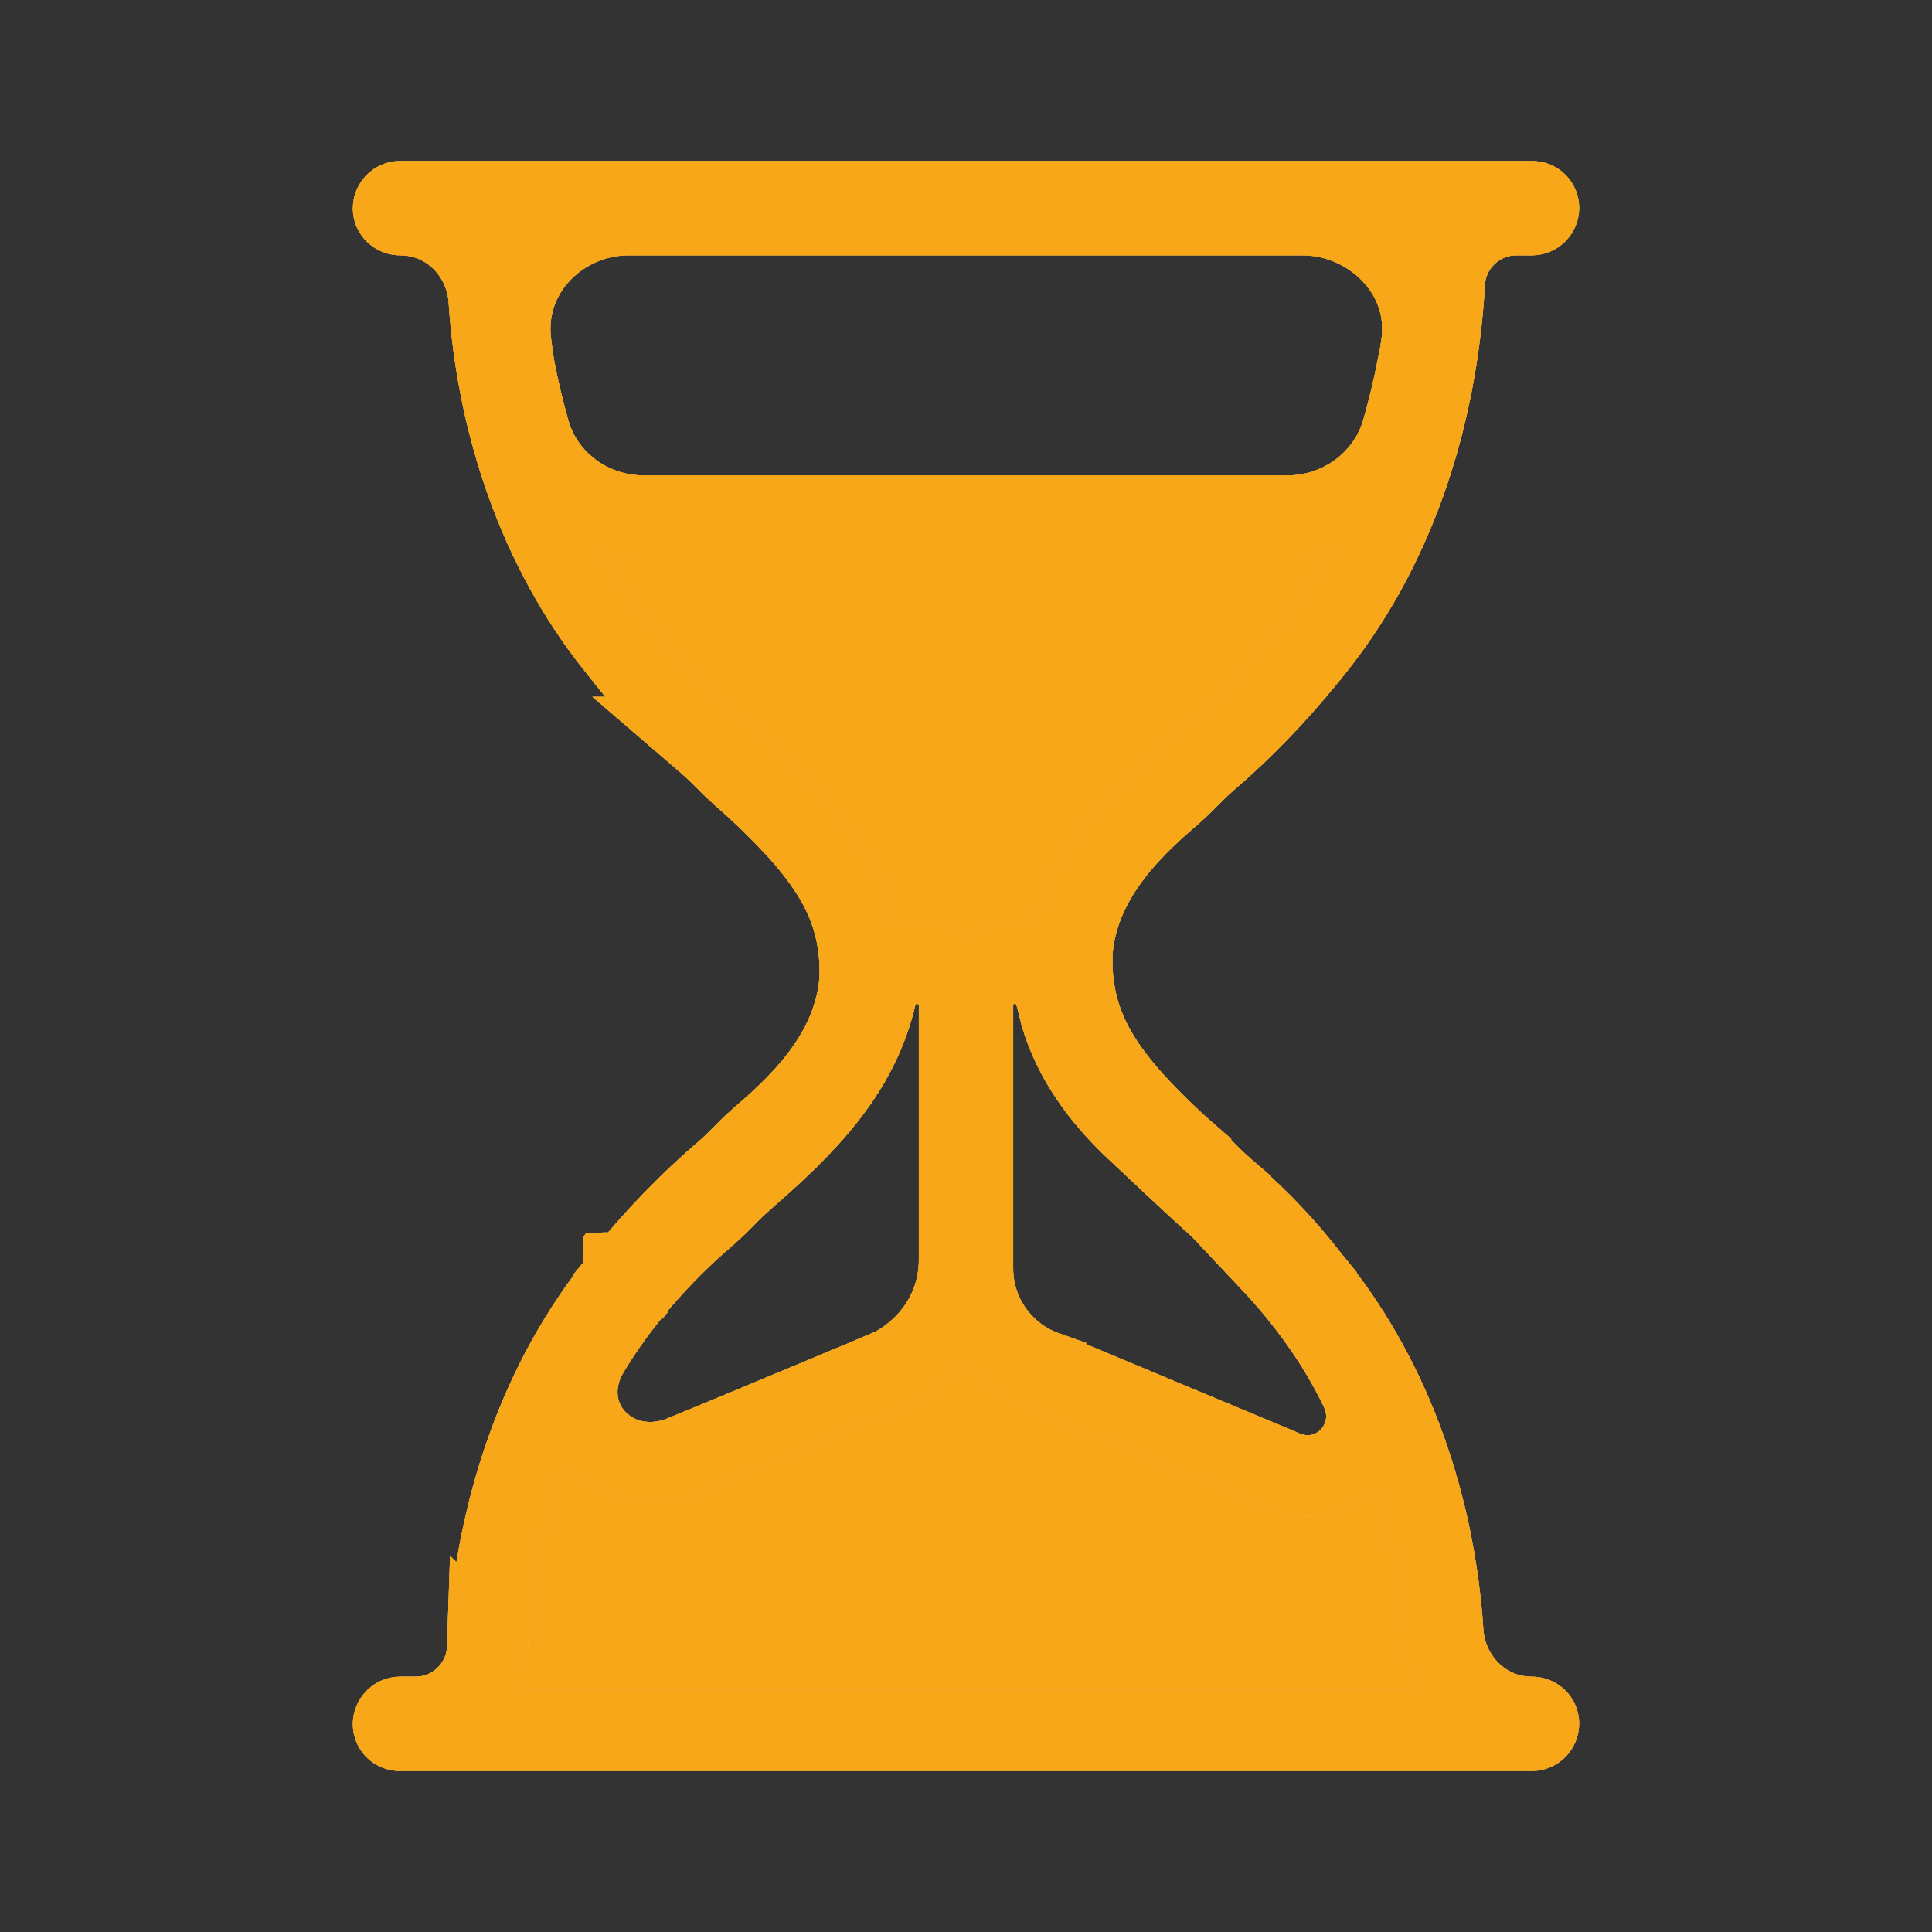 <svg width="24" height="24" viewBox="0 0 24 24" fill="none" xmlns="http://www.w3.org/2000/svg">
<rect x="0" y="0" width="24" height="24" fill="#333333" stroke="none"/>
<path d="M4.969 2.5H19.031C19.084 2.5 19.117 2.54 19.117 2.582C19.117 2.634 19.074 2.672 19.031 2.672H18.836C18.375 2.672 17.996 3.022 17.95 3.472L17.946 3.532C17.845 5.217 17.315 6.851 16.263 8.127L16.261 8.13C16.235 8.161 16.235 8.162 16.209 8.193C15.838 8.647 15.43 9.07 14.988 9.448L14.982 9.453C14.898 9.528 14.82 9.604 14.749 9.677C14.667 9.761 14.581 9.84 14.489 9.919L14.486 9.921C14.017 10.329 13.407 10.932 13.324 11.79L13.322 11.803V11.815C13.285 12.624 13.62 13.163 14.067 13.667L14.074 13.675C14.3 13.92 14.536 14.152 14.794 14.375V14.376C14.857 14.432 14.918 14.491 14.983 14.558C15.082 14.658 15.184 14.752 15.291 14.843V14.844C15.645 15.151 15.965 15.489 16.254 15.861L16.259 15.868C16.29 15.907 16.322 15.946 16.354 15.985V15.986C17.303 17.174 17.827 18.724 17.928 20.275C17.964 20.836 18.416 21.328 19.027 21.328C19.084 21.328 19.117 21.372 19.117 21.41C19.117 21.462 19.074 21.5 19.031 21.5H4.969C4.917 21.5 4.883 21.461 4.883 21.419C4.883 21.367 4.926 21.328 4.969 21.328H5.164C5.646 21.328 6.037 20.945 6.053 20.467L6.054 20.468C6.155 18.783 6.685 17.149 7.737 15.873L7.739 15.87L7.74 15.869L7.741 15.868V15.867H7.742V15.866L7.743 15.865H7.744V15.864H7.745L7.746 15.862V15.861H7.747V15.86L7.748 15.859H7.749V15.858L7.75 15.857V15.856H7.751V15.855L7.752 15.854H7.753V15.854L7.754 15.852V15.852H7.755V15.851L7.756 15.85H7.757V15.849H7.758L7.759 15.847V15.846H7.76V15.845L7.761 15.844H7.762V15.843L7.763 15.842V15.841H7.764V15.84L7.765 15.839H7.766V15.838L7.767 15.837V15.836H7.768V15.835H7.769V15.834L7.77 15.833H7.771L7.771 15.831V15.83H7.772V15.829L7.773 15.828H7.774V15.826H7.775V15.825H7.776V15.824H7.777V15.823L7.778 15.822L7.779 15.821L7.78 15.82V15.819H7.781V15.818L7.782 15.817H7.783L7.784 15.815V15.815H7.785V15.813L7.786 15.812H7.787V15.812L7.788 15.81V15.81H7.789V15.809L7.79 15.808H7.791V15.807L7.792 15.806L7.791 15.805C8.162 15.351 8.57 14.93 9.012 14.552L9.018 14.547C9.102 14.472 9.18 14.396 9.251 14.323C9.333 14.239 9.419 14.16 9.511 14.081L9.514 14.079C9.983 13.671 10.593 13.068 10.676 12.21L10.678 12.197V12.185C10.715 11.376 10.38 10.837 9.933 10.333L9.926 10.325C9.699 10.08 9.464 9.847 9.206 9.624C9.143 9.568 9.082 9.509 9.017 9.442C8.917 9.341 8.815 9.248 8.708 9.156H8.709C8.355 8.849 8.035 8.511 7.746 8.139L7.741 8.132L7.646 8.014H7.646C6.697 6.826 6.173 5.276 6.072 3.725C6.036 3.164 5.585 2.672 4.974 2.672C4.917 2.672 4.883 2.628 4.883 2.591C4.883 2.538 4.926 2.5 4.969 2.5ZM12.607 11.969C12.324 11.969 12.086 12.198 12.086 12.49V15.758C12.086 16.334 12.45 16.845 12.992 17.036V17.037C13.108 17.082 13.219 17.126 13.328 17.172L13.331 17.173L13.423 17.211C13.487 17.238 13.551 17.265 13.615 17.292C13.719 17.335 13.822 17.378 13.925 17.421C14.069 17.481 14.213 17.542 14.357 17.602L15.359 18.02C15.463 18.064 15.566 18.107 15.67 18.15H15.671L15.862 18.23C15.89 18.242 15.918 18.255 15.946 18.267L15.949 18.268C16.594 18.535 17.19 17.877 16.898 17.265C16.611 16.663 16.213 16.126 15.773 15.659H15.774C15.709 15.59 15.646 15.517 15.581 15.438L15.573 15.429L15.4 15.242C15.223 15.061 15.037 14.898 14.881 14.754C14.67 14.559 14.459 14.362 14.25 14.164L14.114 14.037C13.669 13.62 13.336 13.151 13.177 12.62L13.119 12.389L13.094 12.303C13.019 12.109 12.831 11.969 12.607 11.969ZM11.393 11.969C11.156 11.969 10.943 12.129 10.885 12.366C10.879 12.391 10.873 12.417 10.867 12.442C10.634 13.331 10.031 13.966 9.24 14.648L9.238 14.651C9.147 14.731 9.064 14.812 8.987 14.892C8.9 14.981 8.812 15.062 8.72 15.14L8.714 15.146C8.233 15.562 7.692 16.157 7.311 16.801C7.09 17.173 7.134 17.61 7.421 17.898C7.694 18.173 8.109 18.236 8.48 18.083C8.579 18.042 8.678 18.002 8.777 17.961C9.137 17.813 9.496 17.663 9.854 17.513C9.961 17.468 10.068 17.424 10.175 17.38H10.176C10.277 17.338 10.377 17.294 10.477 17.252C10.54 17.226 10.604 17.2 10.667 17.174L10.67 17.173C10.696 17.162 10.721 17.15 10.747 17.139L10.748 17.14C10.801 17.118 10.855 17.097 10.909 17.076C11.489 16.857 11.914 16.311 11.914 15.654V12.49C11.914 12.243 11.739 12.029 11.499 11.979L11.393 11.969ZM7.806 2.672C6.974 2.672 6.232 3.375 6.35 4.273C6.357 4.331 6.366 4.394 6.375 4.466L6.376 4.478L6.379 4.488C6.386 4.525 6.392 4.562 6.398 4.6L6.399 4.604C6.448 4.86 6.509 5.11 6.578 5.354C6.76 5.998 7.356 6.406 7.994 6.406H15.993C16.641 6.406 17.238 5.987 17.42 5.34C17.491 5.086 17.555 4.826 17.607 4.556C17.62 4.493 17.62 4.492 17.633 4.428H17.634L17.635 4.418C17.642 4.376 17.649 4.333 17.655 4.292C17.789 3.375 17.007 2.672 16.184 2.672H7.806Z" fill="#FEF2DC"/>
<path d="M4.969 2.5H19.031C19.084 2.5 19.117 2.54 19.117 2.582C19.117 2.634 19.074 2.672 19.031 2.672H18.836C18.375 2.672 17.996 3.022 17.95 3.472L17.946 3.532C17.845 5.217 17.315 6.851 16.263 8.127L16.261 8.13C16.235 8.161 16.235 8.162 16.209 8.193C15.838 8.647 15.43 9.07 14.988 9.448L14.982 9.453C14.898 9.528 14.82 9.604 14.749 9.677C14.667 9.761 14.581 9.84 14.489 9.919L14.486 9.921C14.017 10.329 13.407 10.932 13.324 11.79L13.322 11.803V11.815C13.285 12.624 13.62 13.163 14.067 13.667L14.074 13.675C14.3 13.92 14.536 14.152 14.794 14.375V14.376C14.857 14.432 14.918 14.491 14.983 14.558C15.082 14.658 15.184 14.752 15.291 14.843V14.844C15.645 15.151 15.965 15.489 16.254 15.861L16.259 15.868C16.29 15.907 16.322 15.946 16.354 15.985V15.986C17.303 17.174 17.827 18.724 17.928 20.275C17.964 20.836 18.416 21.328 19.027 21.328C19.084 21.328 19.117 21.372 19.117 21.41C19.117 21.462 19.074 21.5 19.031 21.5H4.969C4.917 21.5 4.883 21.461 4.883 21.419C4.883 21.367 4.926 21.328 4.969 21.328H5.164C5.646 21.328 6.037 20.945 6.053 20.467L6.054 20.468C6.155 18.783 6.685 17.149 7.737 15.873L7.739 15.87L7.74 15.869L7.741 15.868V15.867H7.742V15.866L7.743 15.865H7.744V15.864H7.745L7.746 15.862V15.861H7.747V15.86L7.748 15.859H7.749V15.858L7.75 15.857V15.856H7.751V15.855L7.752 15.854H7.753V15.854L7.754 15.852V15.852H7.755V15.851L7.756 15.85H7.757V15.849H7.758L7.759 15.847V15.846H7.76V15.845L7.761 15.844H7.762V15.843L7.763 15.842V15.841H7.764V15.84L7.765 15.839H7.766V15.838L7.767 15.837V15.836H7.768V15.835H7.769V15.834L7.77 15.833H7.771L7.771 15.831V15.83H7.772V15.829L7.773 15.828H7.774V15.826H7.775V15.825H7.776V15.824H7.777V15.823L7.778 15.822L7.779 15.821L7.78 15.82V15.819H7.781V15.818L7.782 15.817H7.783L7.784 15.815V15.815H7.785V15.813L7.786 15.812H7.787V15.812L7.788 15.81V15.81H7.789V15.809L7.79 15.808H7.791V15.807L7.792 15.806L7.791 15.805C8.162 15.351 8.57 14.93 9.012 14.552L9.018 14.547C9.102 14.472 9.18 14.396 9.251 14.323C9.333 14.239 9.419 14.16 9.511 14.081L9.514 14.079C9.983 13.671 10.593 13.068 10.676 12.21L10.678 12.197V12.185C10.715 11.376 10.38 10.837 9.933 10.333L9.926 10.325C9.699 10.08 9.464 9.847 9.206 9.624C9.143 9.568 9.082 9.509 9.017 9.442C8.917 9.341 8.815 9.248 8.708 9.156H8.709C8.355 8.849 8.035 8.511 7.746 8.139L7.741 8.132L7.646 8.014H7.646C6.697 6.826 6.173 5.276 6.072 3.725C6.036 3.164 5.585 2.672 4.974 2.672C4.917 2.672 4.883 2.628 4.883 2.591C4.883 2.538 4.926 2.5 4.969 2.5ZM12.607 11.969C12.324 11.969 12.086 12.198 12.086 12.49V15.758C12.086 16.334 12.45 16.845 12.992 17.036V17.037C13.108 17.082 13.219 17.126 13.328 17.172L13.331 17.173L13.423 17.211C13.487 17.238 13.551 17.265 13.615 17.292C13.719 17.335 13.822 17.378 13.925 17.421C14.069 17.481 14.213 17.542 14.357 17.602L15.359 18.02C15.463 18.064 15.566 18.107 15.67 18.15H15.671L15.862 18.23C15.89 18.242 15.918 18.255 15.946 18.267L15.949 18.268C16.594 18.535 17.19 17.877 16.898 17.265C16.611 16.663 16.213 16.126 15.773 15.659H15.774C15.709 15.59 15.646 15.517 15.581 15.438L15.573 15.429L15.4 15.242C15.223 15.061 15.037 14.898 14.881 14.754C14.67 14.559 14.459 14.362 14.25 14.164L14.114 14.037C13.669 13.62 13.336 13.151 13.177 12.62L13.119 12.389L13.094 12.303C13.019 12.109 12.831 11.969 12.607 11.969ZM11.393 11.969C11.156 11.969 10.943 12.129 10.885 12.366C10.879 12.391 10.873 12.417 10.867 12.442C10.634 13.331 10.031 13.966 9.24 14.648L9.238 14.651C9.147 14.731 9.064 14.812 8.987 14.892C8.9 14.981 8.812 15.062 8.72 15.14L8.714 15.146C8.233 15.562 7.692 16.157 7.311 16.801C7.09 17.173 7.134 17.61 7.421 17.898C7.694 18.173 8.109 18.236 8.48 18.083C8.579 18.042 8.678 18.002 8.777 17.961C9.137 17.813 9.496 17.663 9.854 17.513C9.961 17.468 10.068 17.424 10.175 17.38H10.176C10.277 17.338 10.377 17.294 10.477 17.252C10.54 17.226 10.604 17.2 10.667 17.174L10.67 17.173C10.696 17.162 10.721 17.15 10.747 17.139L10.748 17.14C10.801 17.118 10.855 17.097 10.909 17.076C11.489 16.857 11.914 16.311 11.914 15.654V12.49C11.914 12.243 11.739 12.029 11.499 11.979L11.393 11.969ZM7.806 2.672C6.974 2.672 6.232 3.375 6.35 4.273C6.357 4.331 6.366 4.394 6.375 4.466L6.376 4.478L6.379 4.488C6.386 4.525 6.392 4.562 6.398 4.6L6.399 4.604C6.448 4.86 6.509 5.11 6.578 5.354C6.76 5.998 7.356 6.406 7.994 6.406H15.993C16.641 6.406 17.238 5.987 17.42 5.34C17.491 5.086 17.555 4.826 17.607 4.556C17.62 4.493 17.62 4.492 17.633 4.428H17.634L17.635 4.418C17.642 4.376 17.649 4.333 17.655 4.292C17.789 3.375 17.007 2.672 16.184 2.672H7.806Z" fill="#DE9615"/>
<path d="M4.969 2.5H19.031C19.084 2.5 19.117 2.54 19.117 2.582C19.117 2.634 19.074 2.672 19.031 2.672H18.836C18.375 2.672 17.996 3.022 17.95 3.472L17.946 3.532C17.845 5.217 17.315 6.851 16.263 8.127L16.261 8.13C16.235 8.161 16.235 8.162 16.209 8.193C15.838 8.647 15.43 9.07 14.988 9.448L14.982 9.453C14.898 9.528 14.82 9.604 14.749 9.677C14.667 9.761 14.581 9.84 14.489 9.919L14.486 9.921C14.017 10.329 13.407 10.932 13.324 11.79L13.322 11.803V11.815C13.285 12.624 13.62 13.163 14.067 13.667L14.074 13.675C14.3 13.92 14.536 14.152 14.794 14.375V14.376C14.857 14.432 14.918 14.491 14.983 14.558C15.082 14.658 15.184 14.752 15.291 14.843V14.844C15.645 15.151 15.965 15.489 16.254 15.861L16.259 15.868C16.29 15.907 16.322 15.946 16.354 15.985V15.986C17.303 17.174 17.827 18.724 17.928 20.275C17.964 20.836 18.416 21.328 19.027 21.328C19.084 21.328 19.117 21.372 19.117 21.41C19.117 21.462 19.074 21.5 19.031 21.5H4.969C4.917 21.5 4.883 21.461 4.883 21.419C4.883 21.367 4.926 21.328 4.969 21.328H5.164C5.646 21.328 6.037 20.945 6.053 20.467L6.054 20.468C6.155 18.783 6.685 17.149 7.737 15.873L7.739 15.87L7.74 15.869L7.741 15.868V15.867H7.742V15.866L7.743 15.865H7.744V15.864H7.745L7.746 15.862V15.861H7.747V15.86L7.748 15.859H7.749V15.858L7.75 15.857V15.856H7.751V15.855L7.752 15.854H7.753V15.854L7.754 15.852V15.852H7.755V15.851L7.756 15.85H7.757V15.849H7.758L7.759 15.847V15.846H7.76V15.845L7.761 15.844H7.762V15.843L7.763 15.842V15.841H7.764V15.84L7.765 15.839H7.766V15.838L7.767 15.837V15.836H7.768V15.835H7.769V15.834L7.77 15.833H7.771L7.771 15.831V15.83H7.772V15.829L7.773 15.828H7.774V15.826H7.775V15.825H7.776V15.824H7.777V15.823L7.778 15.822L7.779 15.821L7.78 15.82V15.819H7.781V15.818L7.782 15.817H7.783L7.784 15.815V15.815H7.785V15.813L7.786 15.812H7.787V15.812L7.788 15.81V15.81H7.789V15.809L7.79 15.808H7.791V15.807L7.792 15.806L7.791 15.805C8.162 15.351 8.57 14.93 9.012 14.552L9.018 14.547C9.102 14.472 9.18 14.396 9.251 14.323C9.333 14.239 9.419 14.16 9.511 14.081L9.514 14.079C9.983 13.671 10.593 13.068 10.676 12.21L10.678 12.197V12.185C10.715 11.376 10.38 10.837 9.933 10.333L9.926 10.325C9.699 10.08 9.464 9.847 9.206 9.624C9.143 9.568 9.082 9.509 9.017 9.442C8.917 9.341 8.815 9.248 8.708 9.156H8.709C8.355 8.849 8.035 8.511 7.746 8.139L7.741 8.132L7.646 8.014H7.646C6.697 6.826 6.173 5.276 6.072 3.725C6.036 3.164 5.585 2.672 4.974 2.672C4.917 2.672 4.883 2.628 4.883 2.591C4.883 2.538 4.926 2.5 4.969 2.5ZM12.607 11.969C12.324 11.969 12.086 12.198 12.086 12.49V15.758C12.086 16.334 12.45 16.845 12.992 17.036V17.037C13.108 17.082 13.219 17.126 13.328 17.172L13.331 17.173L13.423 17.211C13.487 17.238 13.551 17.265 13.615 17.292C13.719 17.335 13.822 17.378 13.925 17.421C14.069 17.481 14.213 17.542 14.357 17.602L15.359 18.02C15.463 18.064 15.566 18.107 15.67 18.15H15.671L15.862 18.23C15.89 18.242 15.918 18.255 15.946 18.267L15.949 18.268C16.594 18.535 17.19 17.877 16.898 17.265C16.611 16.663 16.213 16.126 15.773 15.659H15.774C15.709 15.59 15.646 15.517 15.581 15.438L15.573 15.429L15.4 15.242C15.223 15.061 15.037 14.898 14.881 14.754C14.67 14.559 14.459 14.362 14.25 14.164L14.114 14.037C13.669 13.62 13.336 13.151 13.177 12.62L13.119 12.389L13.094 12.303C13.019 12.109 12.831 11.969 12.607 11.969ZM11.393 11.969C11.156 11.969 10.943 12.129 10.885 12.366C10.879 12.391 10.873 12.417 10.867 12.442C10.634 13.331 10.031 13.966 9.24 14.648L9.238 14.651C9.147 14.731 9.064 14.812 8.987 14.892C8.9 14.981 8.812 15.062 8.72 15.14L8.714 15.146C8.233 15.562 7.692 16.157 7.311 16.801C7.09 17.173 7.134 17.61 7.421 17.898C7.694 18.173 8.109 18.236 8.48 18.083C8.579 18.042 8.678 18.002 8.777 17.961C9.137 17.813 9.496 17.663 9.854 17.513C9.961 17.468 10.068 17.424 10.175 17.38H10.176C10.277 17.338 10.377 17.294 10.477 17.252C10.54 17.226 10.604 17.2 10.667 17.174L10.67 17.173C10.696 17.162 10.721 17.15 10.747 17.139L10.748 17.14C10.801 17.118 10.855 17.097 10.909 17.076C11.489 16.857 11.914 16.311 11.914 15.654V12.49C11.914 12.243 11.739 12.029 11.499 11.979L11.393 11.969ZM7.806 2.672C6.974 2.672 6.232 3.375 6.35 4.273C6.357 4.331 6.366 4.394 6.375 4.466L6.376 4.478L6.379 4.488C6.386 4.525 6.392 4.562 6.398 4.6L6.399 4.604C6.448 4.86 6.509 5.11 6.578 5.354C6.76 5.998 7.356 6.406 7.994 6.406H15.993C16.641 6.406 17.238 5.987 17.42 5.34C17.491 5.086 17.555 4.826 17.607 4.556C17.62 4.493 17.62 4.492 17.633 4.428H17.634L17.635 4.418C17.642 4.376 17.649 4.333 17.655 4.292C17.789 3.375 17.007 2.672 16.184 2.672H7.806Z" fill="#F7A717"/>
<path d="M4.969 2.5H19.031C19.084 2.5 19.117 2.54 19.117 2.582C19.117 2.634 19.074 2.672 19.031 2.672H18.836C18.375 2.672 17.996 3.022 17.95 3.472L17.946 3.532C17.845 5.217 17.315 6.851 16.263 8.127L16.261 8.13C16.235 8.161 16.235 8.162 16.209 8.193C15.838 8.647 15.43 9.07 14.988 9.448L14.982 9.453C14.898 9.528 14.82 9.604 14.749 9.677C14.667 9.761 14.581 9.84 14.489 9.919L14.486 9.921C14.017 10.329 13.407 10.932 13.324 11.79L13.322 11.803V11.815C13.285 12.624 13.62 13.163 14.067 13.667L14.074 13.675C14.3 13.92 14.536 14.152 14.794 14.375V14.376C14.857 14.432 14.918 14.491 14.983 14.558C15.082 14.658 15.184 14.752 15.291 14.843V14.844C15.645 15.151 15.965 15.489 16.254 15.861L16.259 15.868C16.29 15.907 16.322 15.946 16.354 15.985V15.986C17.303 17.174 17.827 18.724 17.928 20.275C17.964 20.836 18.416 21.328 19.027 21.328C19.084 21.328 19.117 21.372 19.117 21.41C19.117 21.462 19.074 21.5 19.031 21.5H4.969C4.917 21.5 4.883 21.461 4.883 21.419C4.883 21.367 4.926 21.328 4.969 21.328H5.164C5.646 21.328 6.037 20.945 6.053 20.467L6.054 20.468C6.155 18.783 6.685 17.149 7.737 15.873L7.739 15.87L7.74 15.869L7.741 15.868V15.867H7.742V15.866L7.743 15.865H7.744V15.864H7.745L7.746 15.862V15.861H7.747V15.86L7.748 15.859H7.749V15.858L7.75 15.857V15.856H7.751V15.855L7.752 15.854H7.753V15.854L7.754 15.852V15.852H7.755V15.851L7.756 15.85H7.757V15.849H7.758L7.759 15.847V15.846H7.76V15.845L7.761 15.844H7.762V15.843L7.763 15.842V15.841H7.764V15.84L7.765 15.839H7.766V15.838L7.767 15.837V15.836H7.768V15.835H7.769V15.834L7.77 15.833H7.771L7.771 15.831V15.83H7.772V15.829L7.773 15.828H7.774V15.826H7.775V15.825H7.776V15.824H7.777V15.823L7.778 15.822L7.779 15.821L7.78 15.82V15.819H7.781V15.818L7.782 15.817H7.783L7.784 15.815V15.815H7.785V15.813L7.786 15.812H7.787V15.812L7.788 15.81V15.81H7.789V15.809L7.79 15.808H7.791V15.807L7.792 15.806L7.791 15.805C8.162 15.351 8.57 14.93 9.012 14.552L9.018 14.547C9.102 14.472 9.18 14.396 9.251 14.323C9.333 14.239 9.419 14.16 9.511 14.081L9.514 14.079C9.983 13.671 10.593 13.068 10.676 12.21L10.678 12.197V12.185C10.715 11.376 10.38 10.837 9.933 10.333L9.926 10.325C9.699 10.08 9.464 9.847 9.206 9.624C9.143 9.568 9.082 9.509 9.017 9.442C8.917 9.341 8.815 9.248 8.708 9.156H8.709C8.355 8.849 8.035 8.511 7.746 8.139L7.741 8.132L7.646 8.014H7.646C6.697 6.826 6.173 5.276 6.072 3.725C6.036 3.164 5.585 2.672 4.974 2.672C4.917 2.672 4.883 2.628 4.883 2.591C4.883 2.538 4.926 2.5 4.969 2.5ZM12.607 11.969C12.324 11.969 12.086 12.198 12.086 12.49V15.758C12.086 16.334 12.45 16.845 12.992 17.036V17.037C13.108 17.082 13.219 17.126 13.328 17.172L13.331 17.173L13.423 17.211C13.487 17.238 13.551 17.265 13.615 17.292C13.719 17.335 13.822 17.378 13.925 17.421C14.069 17.481 14.213 17.542 14.357 17.602L15.359 18.02C15.463 18.064 15.566 18.107 15.67 18.15H15.671L15.862 18.23C15.89 18.242 15.918 18.255 15.946 18.267L15.949 18.268C16.594 18.535 17.19 17.877 16.898 17.265C16.611 16.663 16.213 16.126 15.773 15.659H15.774C15.709 15.59 15.646 15.517 15.581 15.438L15.573 15.429L15.4 15.242C15.223 15.061 15.037 14.898 14.881 14.754C14.67 14.559 14.459 14.362 14.25 14.164L14.114 14.037C13.669 13.62 13.336 13.151 13.177 12.62L13.119 12.389L13.094 12.303C13.019 12.109 12.831 11.969 12.607 11.969ZM11.393 11.969C11.156 11.969 10.943 12.129 10.885 12.366C10.879 12.391 10.873 12.417 10.867 12.442C10.634 13.331 10.031 13.966 9.24 14.648L9.238 14.651C9.147 14.731 9.064 14.812 8.987 14.892C8.9 14.981 8.812 15.062 8.72 15.14L8.714 15.146C8.233 15.562 7.692 16.157 7.311 16.801C7.09 17.173 7.134 17.61 7.421 17.898C7.694 18.173 8.109 18.236 8.48 18.083C8.579 18.042 8.678 18.002 8.777 17.961C9.137 17.813 9.496 17.663 9.854 17.513C9.961 17.468 10.068 17.424 10.175 17.38H10.176C10.277 17.338 10.377 17.294 10.477 17.252C10.54 17.226 10.604 17.2 10.667 17.174L10.67 17.173C10.696 17.162 10.721 17.15 10.747 17.139L10.748 17.14C10.801 17.118 10.855 17.097 10.909 17.076C11.489 16.857 11.914 16.311 11.914 15.654V12.49C11.914 12.243 11.739 12.029 11.499 11.979L11.393 11.969ZM7.806 2.672C6.974 2.672 6.232 3.375 6.35 4.273C6.357 4.331 6.366 4.394 6.375 4.466L6.376 4.478L6.379 4.488C6.386 4.525 6.392 4.562 6.398 4.6L6.399 4.604C6.448 4.86 6.509 5.11 6.578 5.354C6.76 5.998 7.356 6.406 7.994 6.406H15.993C16.641 6.406 17.238 5.987 17.42 5.34C17.491 5.086 17.555 4.826 17.607 4.556C17.62 4.493 17.62 4.492 17.633 4.428H17.634L17.635 4.418C17.642 4.376 17.649 4.333 17.655 4.292C17.789 3.375 17.007 2.672 16.184 2.672H7.806Z" stroke="#FEF2DC"/>
<path d="M4.969 2.5H19.031C19.084 2.5 19.117 2.54 19.117 2.582C19.117 2.634 19.074 2.672 19.031 2.672H18.836C18.375 2.672 17.996 3.022 17.95 3.472L17.946 3.532C17.845 5.217 17.315 6.851 16.263 8.127L16.261 8.13C16.235 8.161 16.235 8.162 16.209 8.193C15.838 8.647 15.43 9.07 14.988 9.448L14.982 9.453C14.898 9.528 14.82 9.604 14.749 9.677C14.667 9.761 14.581 9.84 14.489 9.919L14.486 9.921C14.017 10.329 13.407 10.932 13.324 11.79L13.322 11.803V11.815C13.285 12.624 13.62 13.163 14.067 13.667L14.074 13.675C14.3 13.92 14.536 14.152 14.794 14.375V14.376C14.857 14.432 14.918 14.491 14.983 14.558C15.082 14.658 15.184 14.752 15.291 14.843V14.844C15.645 15.151 15.965 15.489 16.254 15.861L16.259 15.868C16.29 15.907 16.322 15.946 16.354 15.985V15.986C17.303 17.174 17.827 18.724 17.928 20.275C17.964 20.836 18.416 21.328 19.027 21.328C19.084 21.328 19.117 21.372 19.117 21.41C19.117 21.462 19.074 21.5 19.031 21.5H4.969C4.917 21.5 4.883 21.461 4.883 21.419C4.883 21.367 4.926 21.328 4.969 21.328H5.164C5.646 21.328 6.037 20.945 6.053 20.467L6.054 20.468C6.155 18.783 6.685 17.149 7.737 15.873L7.739 15.87L7.74 15.869L7.741 15.868V15.867H7.742V15.866L7.743 15.865H7.744V15.864H7.745L7.746 15.862V15.861H7.747V15.86L7.748 15.859H7.749V15.858L7.75 15.857V15.856H7.751V15.855L7.752 15.854H7.753V15.854L7.754 15.852V15.852H7.755V15.851L7.756 15.85H7.757V15.849H7.758L7.759 15.847V15.846H7.76V15.845L7.761 15.844H7.762V15.843L7.763 15.842V15.841H7.764V15.84L7.765 15.839H7.766V15.838L7.767 15.837V15.836H7.768V15.835H7.769V15.834L7.77 15.833H7.771L7.771 15.831V15.83H7.772V15.829L7.773 15.828H7.774V15.826H7.775V15.825H7.776V15.824H7.777V15.823L7.778 15.822L7.779 15.821L7.78 15.82V15.819H7.781V15.818L7.782 15.817H7.783L7.784 15.815V15.815H7.785V15.813L7.786 15.812H7.787V15.812L7.788 15.81V15.81H7.789V15.809L7.79 15.808H7.791V15.807L7.792 15.806L7.791 15.805C8.162 15.351 8.57 14.93 9.012 14.552L9.018 14.547C9.102 14.472 9.18 14.396 9.251 14.323C9.333 14.239 9.419 14.16 9.511 14.081L9.514 14.079C9.983 13.671 10.593 13.068 10.676 12.21L10.678 12.197V12.185C10.715 11.376 10.38 10.837 9.933 10.333L9.926 10.325C9.699 10.08 9.464 9.847 9.206 9.624C9.143 9.568 9.082 9.509 9.017 9.442C8.917 9.341 8.815 9.248 8.708 9.156H8.709C8.355 8.849 8.035 8.511 7.746 8.139L7.741 8.132L7.646 8.014H7.646C6.697 6.826 6.173 5.276 6.072 3.725C6.036 3.164 5.585 2.672 4.974 2.672C4.917 2.672 4.883 2.628 4.883 2.591C4.883 2.538 4.926 2.5 4.969 2.5ZM12.607 11.969C12.324 11.969 12.086 12.198 12.086 12.49V15.758C12.086 16.334 12.45 16.845 12.992 17.036V17.037C13.108 17.082 13.219 17.126 13.328 17.172L13.331 17.173L13.423 17.211C13.487 17.238 13.551 17.265 13.615 17.292C13.719 17.335 13.822 17.378 13.925 17.421C14.069 17.481 14.213 17.542 14.357 17.602L15.359 18.02C15.463 18.064 15.566 18.107 15.67 18.15H15.671L15.862 18.23C15.89 18.242 15.918 18.255 15.946 18.267L15.949 18.268C16.594 18.535 17.19 17.877 16.898 17.265C16.611 16.663 16.213 16.126 15.773 15.659H15.774C15.709 15.59 15.646 15.517 15.581 15.438L15.573 15.429L15.4 15.242C15.223 15.061 15.037 14.898 14.881 14.754C14.67 14.559 14.459 14.362 14.25 14.164L14.114 14.037C13.669 13.62 13.336 13.151 13.177 12.62L13.119 12.389L13.094 12.303C13.019 12.109 12.831 11.969 12.607 11.969ZM11.393 11.969C11.156 11.969 10.943 12.129 10.885 12.366C10.879 12.391 10.873 12.417 10.867 12.442C10.634 13.331 10.031 13.966 9.24 14.648L9.238 14.651C9.147 14.731 9.064 14.812 8.987 14.892C8.9 14.981 8.812 15.062 8.72 15.14L8.714 15.146C8.233 15.562 7.692 16.157 7.311 16.801C7.09 17.173 7.134 17.61 7.421 17.898C7.694 18.173 8.109 18.236 8.48 18.083C8.579 18.042 8.678 18.002 8.777 17.961C9.137 17.813 9.496 17.663 9.854 17.513C9.961 17.468 10.068 17.424 10.175 17.38H10.176C10.277 17.338 10.377 17.294 10.477 17.252C10.54 17.226 10.604 17.2 10.667 17.174L10.67 17.173C10.696 17.162 10.721 17.15 10.747 17.139L10.748 17.14C10.801 17.118 10.855 17.097 10.909 17.076C11.489 16.857 11.914 16.311 11.914 15.654V12.49C11.914 12.243 11.739 12.029 11.499 11.979L11.393 11.969ZM7.806 2.672C6.974 2.672 6.232 3.375 6.35 4.273C6.357 4.331 6.366 4.394 6.375 4.466L6.376 4.478L6.379 4.488C6.386 4.525 6.392 4.562 6.398 4.6L6.399 4.604C6.448 4.86 6.509 5.11 6.578 5.354C6.76 5.998 7.356 6.406 7.994 6.406H15.993C16.641 6.406 17.238 5.987 17.42 5.34C17.491 5.086 17.555 4.826 17.607 4.556C17.62 4.493 17.62 4.492 17.633 4.428H17.634L17.635 4.418C17.642 4.376 17.649 4.333 17.655 4.292C17.789 3.375 17.007 2.672 16.184 2.672H7.806Z" stroke="#DE9615"/>
<path d="M4.969 2.5H19.031C19.084 2.5 19.117 2.54 19.117 2.582C19.117 2.634 19.074 2.672 19.031 2.672H18.836C18.375 2.672 17.996 3.022 17.95 3.472L17.946 3.532C17.845 5.217 17.315 6.851 16.263 8.127L16.261 8.13C16.235 8.161 16.235 8.162 16.209 8.193C15.838 8.647 15.43 9.07 14.988 9.448L14.982 9.453C14.898 9.528 14.82 9.604 14.749 9.677C14.667 9.761 14.581 9.84 14.489 9.919L14.486 9.921C14.017 10.329 13.407 10.932 13.324 11.79L13.322 11.803V11.815C13.285 12.624 13.62 13.163 14.067 13.667L14.074 13.675C14.3 13.92 14.536 14.152 14.794 14.375V14.376C14.857 14.432 14.918 14.491 14.983 14.558C15.082 14.658 15.184 14.752 15.291 14.843V14.844C15.645 15.151 15.965 15.489 16.254 15.861L16.259 15.868C16.29 15.907 16.322 15.946 16.354 15.985V15.986C17.303 17.174 17.827 18.724 17.928 20.275C17.964 20.836 18.416 21.328 19.027 21.328C19.084 21.328 19.117 21.372 19.117 21.41C19.117 21.462 19.074 21.5 19.031 21.5H4.969C4.917 21.5 4.883 21.461 4.883 21.419C4.883 21.367 4.926 21.328 4.969 21.328H5.164C5.646 21.328 6.037 20.945 6.053 20.467L6.054 20.468C6.155 18.783 6.685 17.149 7.737 15.873L7.739 15.87L7.74 15.869L7.741 15.868V15.867H7.742V15.866L7.743 15.865H7.744V15.864H7.745L7.746 15.862V15.861H7.747V15.86L7.748 15.859H7.749V15.858L7.75 15.857V15.856H7.751V15.855L7.752 15.854H7.753V15.854L7.754 15.852V15.852H7.755V15.851L7.756 15.85H7.757V15.849H7.758L7.759 15.847V15.846H7.76V15.845L7.761 15.844H7.762V15.843L7.763 15.842V15.841H7.764V15.84L7.765 15.839H7.766V15.838L7.767 15.837V15.836H7.768V15.835H7.769V15.834L7.77 15.833H7.771L7.771 15.831V15.83H7.772V15.829L7.773 15.828H7.774V15.826H7.775V15.825H7.776V15.824H7.777V15.823L7.778 15.822L7.779 15.821L7.78 15.82V15.819H7.781V15.818L7.782 15.817H7.783L7.784 15.815V15.815H7.785V15.813L7.786 15.812H7.787V15.812L7.788 15.81V15.81H7.789V15.809L7.79 15.808H7.791V15.807L7.792 15.806L7.791 15.805C8.162 15.351 8.57 14.93 9.012 14.552L9.018 14.547C9.102 14.472 9.18 14.396 9.251 14.323C9.333 14.239 9.419 14.16 9.511 14.081L9.514 14.079C9.983 13.671 10.593 13.068 10.676 12.21L10.678 12.197V12.185C10.715 11.376 10.38 10.837 9.933 10.333L9.926 10.325C9.699 10.08 9.464 9.847 9.206 9.624C9.143 9.568 9.082 9.509 9.017 9.442C8.917 9.341 8.815 9.248 8.708 9.156H8.709C8.355 8.849 8.035 8.511 7.746 8.139L7.741 8.132L7.646 8.014H7.646C6.697 6.826 6.173 5.276 6.072 3.725C6.036 3.164 5.585 2.672 4.974 2.672C4.917 2.672 4.883 2.628 4.883 2.591C4.883 2.538 4.926 2.5 4.969 2.5ZM12.607 11.969C12.324 11.969 12.086 12.198 12.086 12.49V15.758C12.086 16.334 12.45 16.845 12.992 17.036V17.037C13.108 17.082 13.219 17.126 13.328 17.172L13.331 17.173L13.423 17.211C13.487 17.238 13.551 17.265 13.615 17.292C13.719 17.335 13.822 17.378 13.925 17.421C14.069 17.481 14.213 17.542 14.357 17.602L15.359 18.02C15.463 18.064 15.566 18.107 15.67 18.15H15.671L15.862 18.23C15.89 18.242 15.918 18.255 15.946 18.267L15.949 18.268C16.594 18.535 17.19 17.877 16.898 17.265C16.611 16.663 16.213 16.126 15.773 15.659H15.774C15.709 15.59 15.646 15.517 15.581 15.438L15.573 15.429L15.4 15.242C15.223 15.061 15.037 14.898 14.881 14.754C14.67 14.559 14.459 14.362 14.25 14.164L14.114 14.037C13.669 13.62 13.336 13.151 13.177 12.62L13.119 12.389L13.094 12.303C13.019 12.109 12.831 11.969 12.607 11.969ZM11.393 11.969C11.156 11.969 10.943 12.129 10.885 12.366C10.879 12.391 10.873 12.417 10.867 12.442C10.634 13.331 10.031 13.966 9.24 14.648L9.238 14.651C9.147 14.731 9.064 14.812 8.987 14.892C8.9 14.981 8.812 15.062 8.72 15.14L8.714 15.146C8.233 15.562 7.692 16.157 7.311 16.801C7.09 17.173 7.134 17.61 7.421 17.898C7.694 18.173 8.109 18.236 8.48 18.083C8.579 18.042 8.678 18.002 8.777 17.961C9.137 17.813 9.496 17.663 9.854 17.513C9.961 17.468 10.068 17.424 10.175 17.38H10.176C10.277 17.338 10.377 17.294 10.477 17.252C10.54 17.226 10.604 17.2 10.667 17.174L10.67 17.173C10.696 17.162 10.721 17.15 10.747 17.139L10.748 17.14C10.801 17.118 10.855 17.097 10.909 17.076C11.489 16.857 11.914 16.311 11.914 15.654V12.49C11.914 12.243 11.739 12.029 11.499 11.979L11.393 11.969ZM7.806 2.672C6.974 2.672 6.232 3.375 6.35 4.273C6.357 4.331 6.366 4.394 6.375 4.466L6.376 4.478L6.379 4.488C6.386 4.525 6.392 4.562 6.398 4.6L6.399 4.604C6.448 4.86 6.509 5.11 6.578 5.354C6.76 5.998 7.356 6.406 7.994 6.406H15.993C16.641 6.406 17.238 5.987 17.42 5.34C17.491 5.086 17.555 4.826 17.607 4.556C17.62 4.493 17.62 4.492 17.633 4.428H17.634L17.635 4.418C17.642 4.376 17.649 4.333 17.655 4.292C17.789 3.375 17.007 2.672 16.184 2.672H7.806Z" stroke="#F7A717"/>
</svg>
